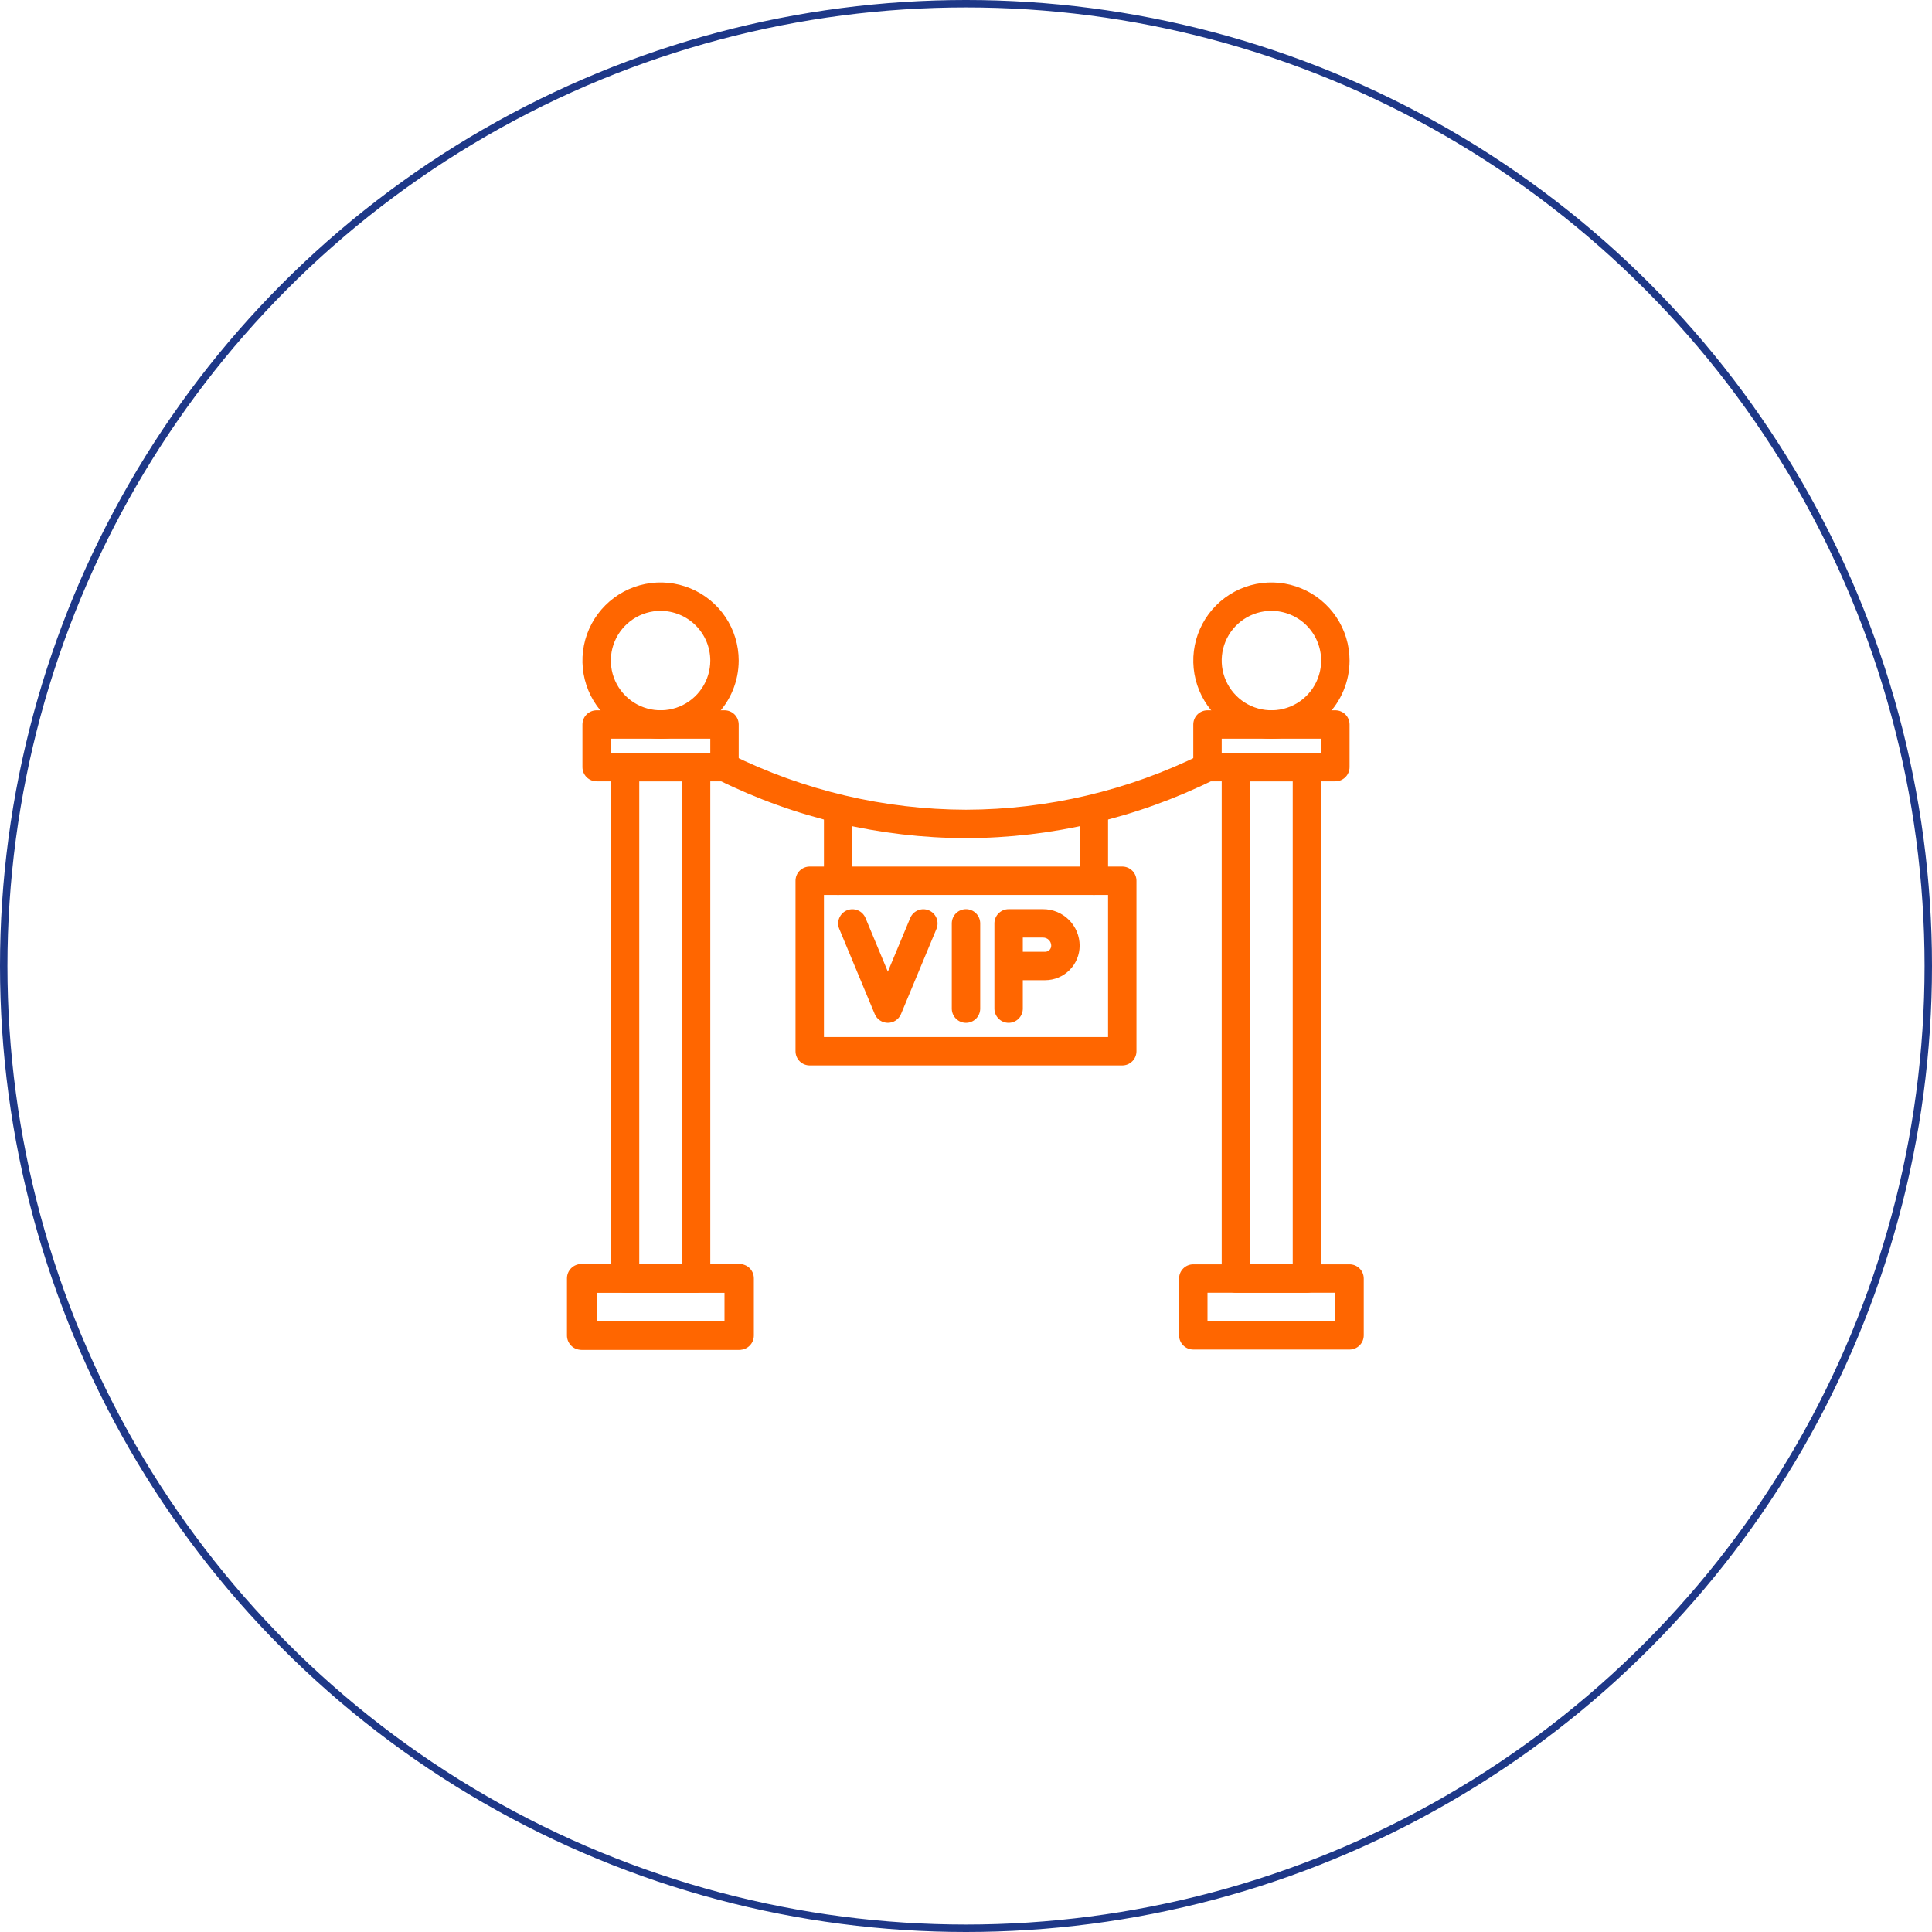 <svg width="130" height="130" viewBox="0 0 130 130" fill="none" xmlns="http://www.w3.org/2000/svg">
<path d="M90.809 90.809H80.294C80.04 90.809 79.797 90.708 79.618 90.529C79.439 90.35 79.338 90.106 79.338 89.853V86.029C79.338 85.776 79.439 85.533 79.618 85.354C79.797 85.174 80.04 85.074 80.294 85.074H90.809C91.062 85.074 91.305 85.174 91.484 85.354C91.664 85.533 91.764 85.776 91.764 86.029V89.853C91.764 90.106 91.664 90.35 91.484 90.529C91.305 90.708 91.062 90.809 90.809 90.809ZM81.25 88.897H89.853V86.985H81.25V88.897Z" fill="url(#paint0_linear_685_683)"/>
<path d="M87.941 86.985H83.162C82.908 86.985 82.665 86.885 82.486 86.705C82.306 86.526 82.206 86.283 82.206 86.029V51.618C82.206 51.364 82.306 51.121 82.486 50.942C82.665 50.763 82.908 50.662 83.162 50.662H87.941C88.195 50.662 88.438 50.763 88.617 50.942C88.796 51.121 88.897 51.364 88.897 51.618V86.029C88.897 86.283 88.796 86.526 88.617 86.705C88.438 86.885 88.195 86.985 87.941 86.985ZM84.118 85.074H86.985V52.574H84.118V85.074Z" fill="url(#paint1_linear_685_683)"/>
<path d="M89.853 52.574H81.25C80.996 52.574 80.753 52.473 80.574 52.294C80.395 52.114 80.294 51.871 80.294 51.618V48.75C80.294 48.497 80.395 48.253 80.574 48.074C80.753 47.895 80.996 47.794 81.25 47.794H89.853C90.106 47.794 90.349 47.895 90.529 48.074C90.708 48.253 90.809 48.497 90.809 48.75V51.618C90.809 51.871 90.708 52.114 90.529 52.294C90.349 52.473 90.106 52.574 89.853 52.574ZM82.206 50.662H88.897V49.706H82.206V50.662Z" fill="#FF6600"/>
<path d="M85.551 49.706C84.511 49.706 83.495 49.398 82.63 48.82C81.766 48.242 81.092 47.421 80.694 46.461C80.296 45.5 80.192 44.443 80.395 43.423C80.598 42.403 81.099 41.466 81.834 40.731C82.569 39.996 83.506 39.495 84.526 39.292C85.546 39.089 86.603 39.194 87.563 39.592C88.524 39.989 89.345 40.663 89.923 41.528C90.5 42.392 90.809 43.409 90.809 44.449C90.807 45.842 90.252 47.179 89.267 48.164C88.281 49.15 86.945 49.704 85.551 49.706ZM85.551 41.103C84.89 41.103 84.243 41.299 83.693 41.667C83.142 42.035 82.714 42.557 82.46 43.168C82.207 43.78 82.141 44.452 82.27 45.101C82.399 45.75 82.718 46.346 83.186 46.814C83.653 47.282 84.25 47.601 84.899 47.73C85.548 47.859 86.22 47.793 86.832 47.54C87.443 47.286 87.965 46.858 88.333 46.307C88.701 45.757 88.897 45.11 88.897 44.449C88.896 43.562 88.543 42.711 87.916 42.084C87.289 41.457 86.438 41.104 85.551 41.103ZM49.706 90.809H39.191C38.938 90.809 38.694 90.708 38.515 90.529C38.336 90.35 38.235 90.107 38.235 89.853V86.029C38.235 85.776 38.336 85.533 38.515 85.354C38.694 85.174 38.938 85.074 39.191 85.074H49.706C49.959 85.074 50.202 85.174 50.382 85.354C50.561 85.533 50.662 85.776 50.662 86.029V89.853C50.662 90.107 50.561 90.35 50.382 90.529C50.202 90.708 49.959 90.809 49.706 90.809ZM40.147 88.897H48.75V86.985H40.147V88.897Z" fill="#FF6600"/>
<path d="M46.838 86.985H42.059C41.805 86.985 41.562 86.885 41.383 86.705C41.203 86.526 41.103 86.283 41.103 86.029V51.618C41.103 51.364 41.203 51.121 41.383 50.942C41.562 50.763 41.805 50.662 42.059 50.662H46.838C47.092 50.662 47.335 50.763 47.514 50.942C47.693 51.121 47.794 51.364 47.794 51.618V86.029C47.794 86.283 47.693 86.526 47.514 86.705C47.335 86.885 47.092 86.985 46.838 86.985ZM43.014 85.074H45.882V52.574H43.014V85.074Z" fill="url(#paint2_linear_685_683)"/>
<path d="M48.75 52.574H40.147C39.893 52.574 39.65 52.473 39.471 52.294C39.292 52.114 39.191 51.871 39.191 51.618V48.75C39.191 48.497 39.292 48.253 39.471 48.074C39.65 47.895 39.893 47.794 40.147 47.794H48.75C49.003 47.794 49.246 47.895 49.426 48.074C49.605 48.253 49.706 48.497 49.706 48.75V51.618C49.706 51.871 49.605 52.114 49.426 52.294C49.246 52.473 49.003 52.574 48.75 52.574ZM41.103 50.662H47.794V49.706H41.103V50.662Z" fill="#FF6600"/>
<path d="M44.448 49.706C43.409 49.706 42.392 49.398 41.528 48.82C40.663 48.242 39.989 47.421 39.591 46.461C39.193 45.5 39.089 44.443 39.292 43.423C39.495 42.403 39.996 41.466 40.731 40.731C41.466 39.996 42.403 39.495 43.423 39.292C44.443 39.089 45.5 39.194 46.46 39.592C47.421 39.989 48.242 40.663 48.82 41.528C49.397 42.392 49.706 43.409 49.706 44.449C49.704 45.842 49.15 47.179 48.164 48.164C47.178 49.15 45.842 49.704 44.448 49.706ZM44.448 41.103C43.787 41.103 43.14 41.299 42.59 41.667C42.039 42.035 41.611 42.557 41.358 43.168C41.104 43.78 41.038 44.452 41.167 45.101C41.296 45.75 41.615 46.346 42.083 46.814C42.551 47.282 43.147 47.601 43.796 47.73C44.445 47.859 45.117 47.793 45.729 47.54C46.34 47.286 46.862 46.858 47.23 46.307C47.598 45.757 47.794 45.11 47.794 44.449C47.793 43.562 47.44 42.711 46.813 42.084C46.186 41.457 45.335 41.104 44.448 41.103ZM65 56.397C59.217 56.384 53.514 55.043 48.331 52.477C48.109 52.362 47.941 52.165 47.863 51.928C47.785 51.691 47.802 51.433 47.912 51.209C48.021 50.984 48.214 50.812 48.449 50.728C48.684 50.644 48.942 50.655 49.169 50.759C54.091 53.197 59.507 54.472 65 54.485C70.493 54.472 75.909 53.197 80.831 50.759C81.058 50.655 81.316 50.644 81.551 50.728C81.786 50.812 81.978 50.984 82.088 51.209C82.197 51.433 82.215 51.691 82.136 51.928C82.058 52.165 81.891 52.362 81.669 52.477C76.486 55.043 70.783 56.384 65 56.397ZM59.742 68.824C59.554 68.823 59.37 68.768 59.212 68.663C59.056 68.558 58.933 68.41 58.86 68.236L56.471 62.5C56.375 62.267 56.375 62.005 56.472 61.771C56.569 61.538 56.754 61.352 56.987 61.255C57.22 61.158 57.482 61.157 57.716 61.252C57.95 61.347 58.136 61.532 58.235 61.764L59.742 65.382L61.25 61.764C61.349 61.532 61.535 61.347 61.769 61.252C62.003 61.157 62.265 61.158 62.498 61.255C62.731 61.352 62.916 61.538 63.013 61.771C63.11 62.005 63.11 62.267 63.014 62.5L60.625 68.236C60.552 68.41 60.429 68.558 60.273 68.663C60.115 68.768 59.931 68.823 59.742 68.824ZM65 68.824C64.746 68.824 64.503 68.723 64.324 68.544C64.145 68.364 64.044 68.121 64.044 67.868V62.133C64.044 61.879 64.145 61.636 64.324 61.457C64.503 61.277 64.746 61.177 65 61.177C65.253 61.177 65.496 61.277 65.676 61.457C65.855 61.636 65.956 61.879 65.956 62.133V67.868C65.956 68.121 65.855 68.364 65.676 68.544C65.496 68.723 65.253 68.824 65 68.824ZM67.868 68.824C67.614 68.824 67.371 68.723 67.192 68.544C67.012 68.364 66.912 68.121 66.912 67.868V62.133C66.912 61.879 67.012 61.636 67.192 61.457C67.371 61.277 67.614 61.177 67.868 61.177H70.19C70.842 61.178 71.466 61.437 71.926 61.897C72.387 62.358 72.646 62.982 72.647 63.633C72.646 64.249 72.401 64.84 71.966 65.275C71.531 65.71 70.94 65.955 70.324 65.956H68.823V67.868C68.823 68.121 68.723 68.364 68.543 68.544C68.364 68.723 68.121 68.824 67.868 68.824ZM68.823 64.044H70.324C70.433 64.044 70.538 64.001 70.615 63.924C70.692 63.847 70.735 63.742 70.735 63.633C70.735 63.489 70.677 63.35 70.575 63.248C70.473 63.146 70.335 63.089 70.19 63.088H68.823V64.044Z" fill="#FF6600"/>
<path d="M75.514 71.691H54.485C54.231 71.691 53.988 71.591 53.809 71.411C53.63 71.232 53.529 70.989 53.529 70.735V59.265C53.529 59.011 53.63 58.768 53.809 58.589C53.988 58.41 54.231 58.309 54.485 58.309H75.514C75.768 58.309 76.011 58.41 76.19 58.589C76.37 58.768 76.47 59.011 76.47 59.265V70.735C76.47 70.989 76.37 71.232 76.19 71.411C76.011 71.591 75.768 71.691 75.514 71.691ZM55.441 69.779H74.559V60.221H55.441V69.779Z" fill="#FF6600"/>
<path d="M56.397 60.221C56.143 60.221 55.9 60.12 55.721 59.941C55.542 59.761 55.441 59.518 55.441 59.265V54.485C55.441 54.232 55.542 53.989 55.721 53.809C55.9 53.63 56.143 53.529 56.397 53.529C56.65 53.529 56.894 53.63 57.073 53.809C57.252 53.989 57.353 54.232 57.353 54.485V59.265C57.353 59.518 57.252 59.761 57.073 59.941C56.894 60.12 56.65 60.221 56.397 60.221ZM73.603 60.221C73.349 60.221 73.106 60.12 72.927 59.941C72.748 59.761 72.647 59.518 72.647 59.265V54.485C72.647 54.232 72.748 53.989 72.927 53.809C73.106 53.63 73.349 53.529 73.603 53.529C73.856 53.529 74.1 53.63 74.279 53.809C74.458 53.989 74.559 54.232 74.559 54.485V59.265C74.559 59.518 74.458 59.761 74.279 59.941C74.1 60.12 73.856 60.221 73.603 60.221Z" fill="#FF6600"/>
<path d="M49.758 90.83H39.117C38.861 90.83 38.615 90.729 38.434 90.548C38.252 90.368 38.15 90.123 38.15 89.867V86.015C38.15 85.76 38.252 85.515 38.434 85.334C38.615 85.154 38.861 85.052 39.117 85.052H49.758C50.014 85.052 50.261 85.154 50.442 85.334C50.623 85.515 50.725 85.76 50.725 86.015V89.867C50.725 90.123 50.623 90.368 50.442 90.548C50.261 90.729 50.014 90.83 49.758 90.83ZM40.085 88.904H48.791V86.978H40.085V88.904Z" fill="url(#paint3_linear_685_683)"/>
<circle cx="65" cy="65" r="64.75" stroke="#1E3888" stroke-width="0.5"/>
<defs>
<linearGradient id="paint0_linear_685_683" x1="85.551" y1="85.074" x2="85.551" y2="90.809" gradientUnits="userSpaceOnUse">
<stop offset="1" stop-color="#FF6600"/>
</linearGradient>
<linearGradient id="paint1_linear_685_683" x1="85.551" y1="50.662" x2="85.551" y2="86.985" gradientUnits="userSpaceOnUse">
<stop offset="1" stop-color="#FF6600"/>
</linearGradient>
<linearGradient id="paint2_linear_685_683" x1="44.448" y1="50.662" x2="44.448" y2="86.985" gradientUnits="userSpaceOnUse">
<stop offset="1" stop-color="#FF6600"/>
</linearGradient>
<linearGradient id="paint3_linear_685_683" x1="44.438" y1="85.052" x2="44.438" y2="90.83" gradientUnits="userSpaceOnUse">
<stop offset="1" stop-color="#FF6600"/>
</linearGradient>
</defs>
</svg>
